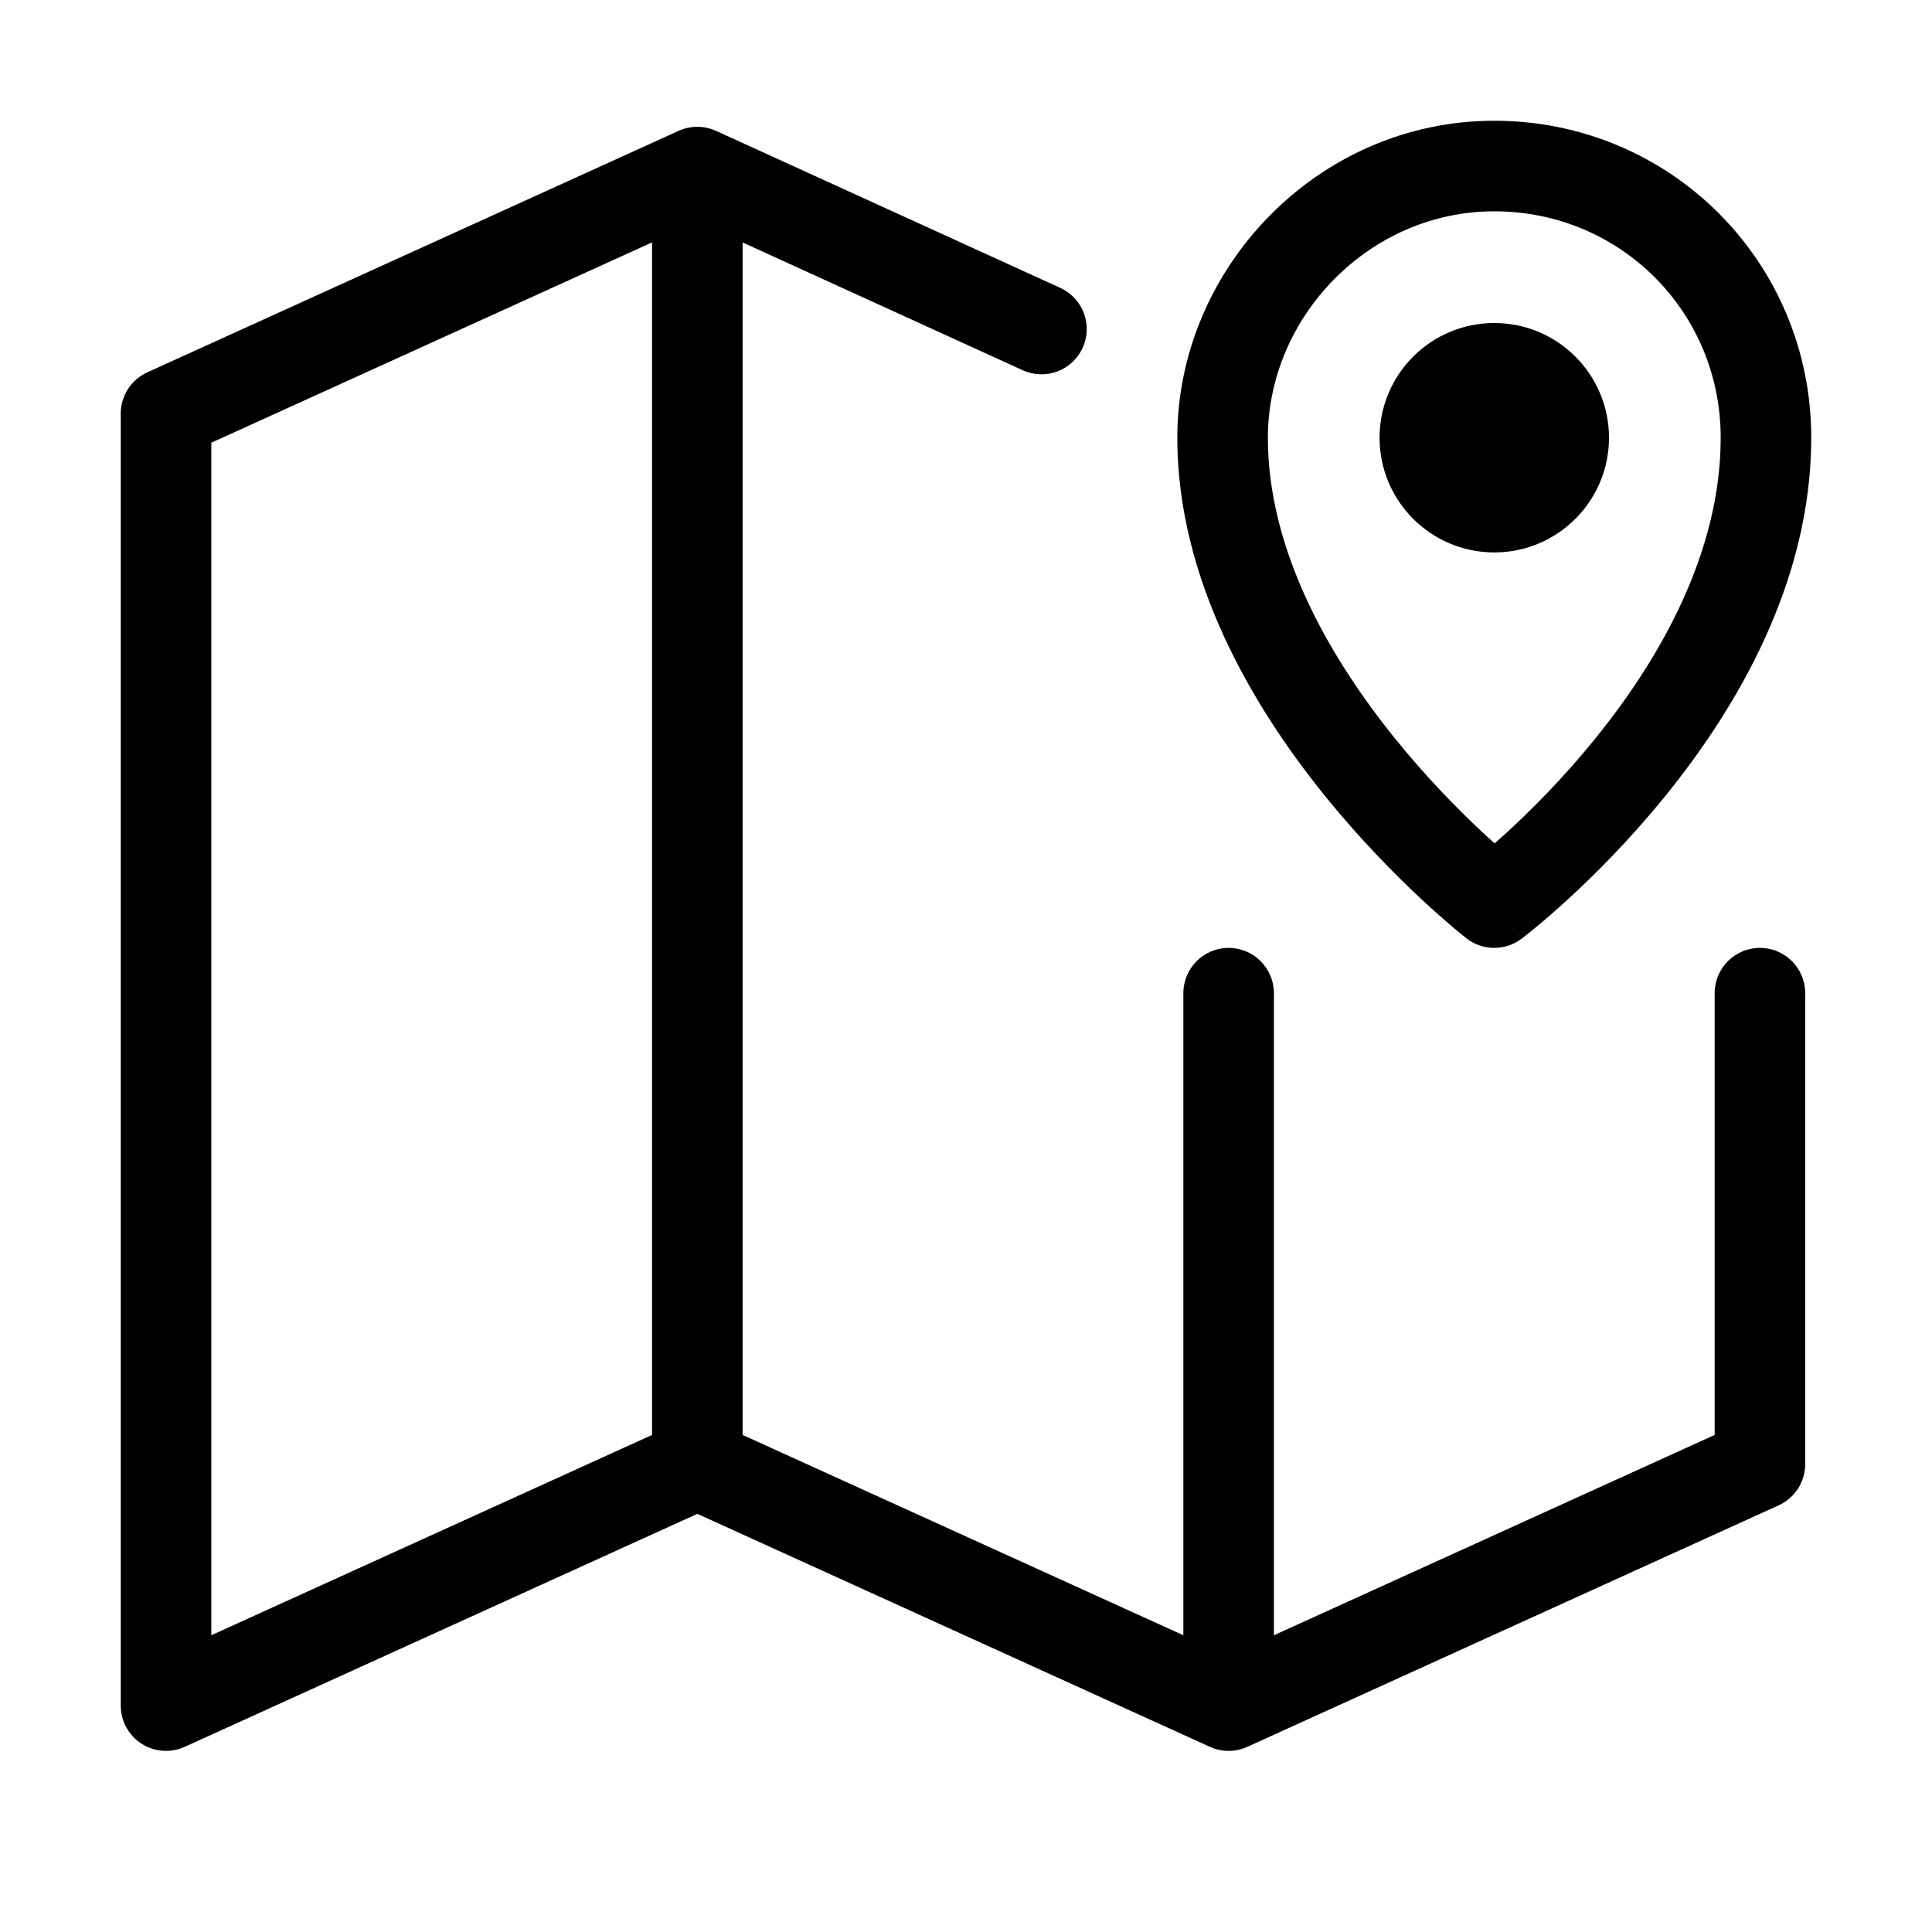 <svg width="32" height="32" viewBox="0 0 32 32" fill="none" xmlns="http://www.w3.org/2000/svg">
<path fill-rule="evenodd" clip-rule="evenodd" d="M11.24 2.167C11.437 2.078 11.664 2.078 11.861 2.168L17.561 4.768C17.938 4.94 18.104 5.384 17.932 5.761C17.761 6.138 17.316 6.304 16.939 6.132L12.3 4.016V23.767L19.6 27.085V16.45C19.6 16.036 19.936 15.7 20.35 15.7C20.764 15.7 21.1 16.036 21.1 16.45V27.085L28.4 23.767V16.45C28.4 16.036 28.736 15.7 29.15 15.7C29.564 15.7 29.9 16.036 29.9 16.45V24.25C29.9 24.544 29.728 24.811 29.46 24.933L20.66 28.933C20.463 29.023 20.237 29.023 20.04 28.933L11.55 25.074L3.06 28.933C2.828 29.038 2.558 29.019 2.344 28.881C2.13 28.743 2 28.505 2 28.25V6.85C2 6.556 2.172 6.289 2.44 6.167L11.24 2.167ZM10.8 23.767V4.015L3.5 7.333V27.085L10.8 23.767Z" fill="black"/>
<path d="M24.75 9.15C25.799 9.15 26.65 8.299 26.65 7.25C26.65 6.201 25.799 5.35 24.75 5.35C23.701 5.35 22.85 6.201 22.85 7.25C22.85 8.299 23.701 9.15 24.75 9.15Z" fill="black"/>
<path fill-rule="evenodd" clip-rule="evenodd" d="M19.5 7.25C19.5 4.447 21.825 2 24.75 2C27.664 2 30 4.336 30 7.25C30 9.654 28.75 11.745 27.582 13.185C26.991 13.914 26.401 14.501 25.959 14.905C25.738 15.108 25.552 15.266 25.42 15.374C25.354 15.429 25.301 15.471 25.264 15.5C25.246 15.515 25.231 15.526 25.221 15.534L25.208 15.544L25.204 15.547L25.203 15.548C25.203 15.548 25.202 15.548 24.75 14.95C24.289 15.542 24.289 15.542 24.289 15.542L24.287 15.54L24.283 15.537L24.271 15.527C24.261 15.519 24.246 15.508 24.228 15.493C24.191 15.463 24.138 15.42 24.073 15.364C23.941 15.253 23.756 15.092 23.535 14.886C23.094 14.474 22.505 13.879 21.915 13.145C20.752 11.697 19.5 9.606 19.5 7.25ZM24.75 14.95L24.289 15.542C24.557 15.75 24.931 15.753 25.202 15.548L24.75 14.95ZM24.756 13.97C24.815 13.918 24.879 13.86 24.947 13.798C25.348 13.431 25.884 12.898 26.417 12.24C27.5 10.905 28.5 9.146 28.5 7.25C28.5 5.164 26.836 3.5 24.75 3.5C22.675 3.5 21 5.253 21 7.25C21 9.094 21.997 10.852 23.084 12.205C23.619 12.871 24.156 13.413 24.558 13.789C24.629 13.855 24.695 13.915 24.756 13.97Z" fill="black"/>
</svg>
